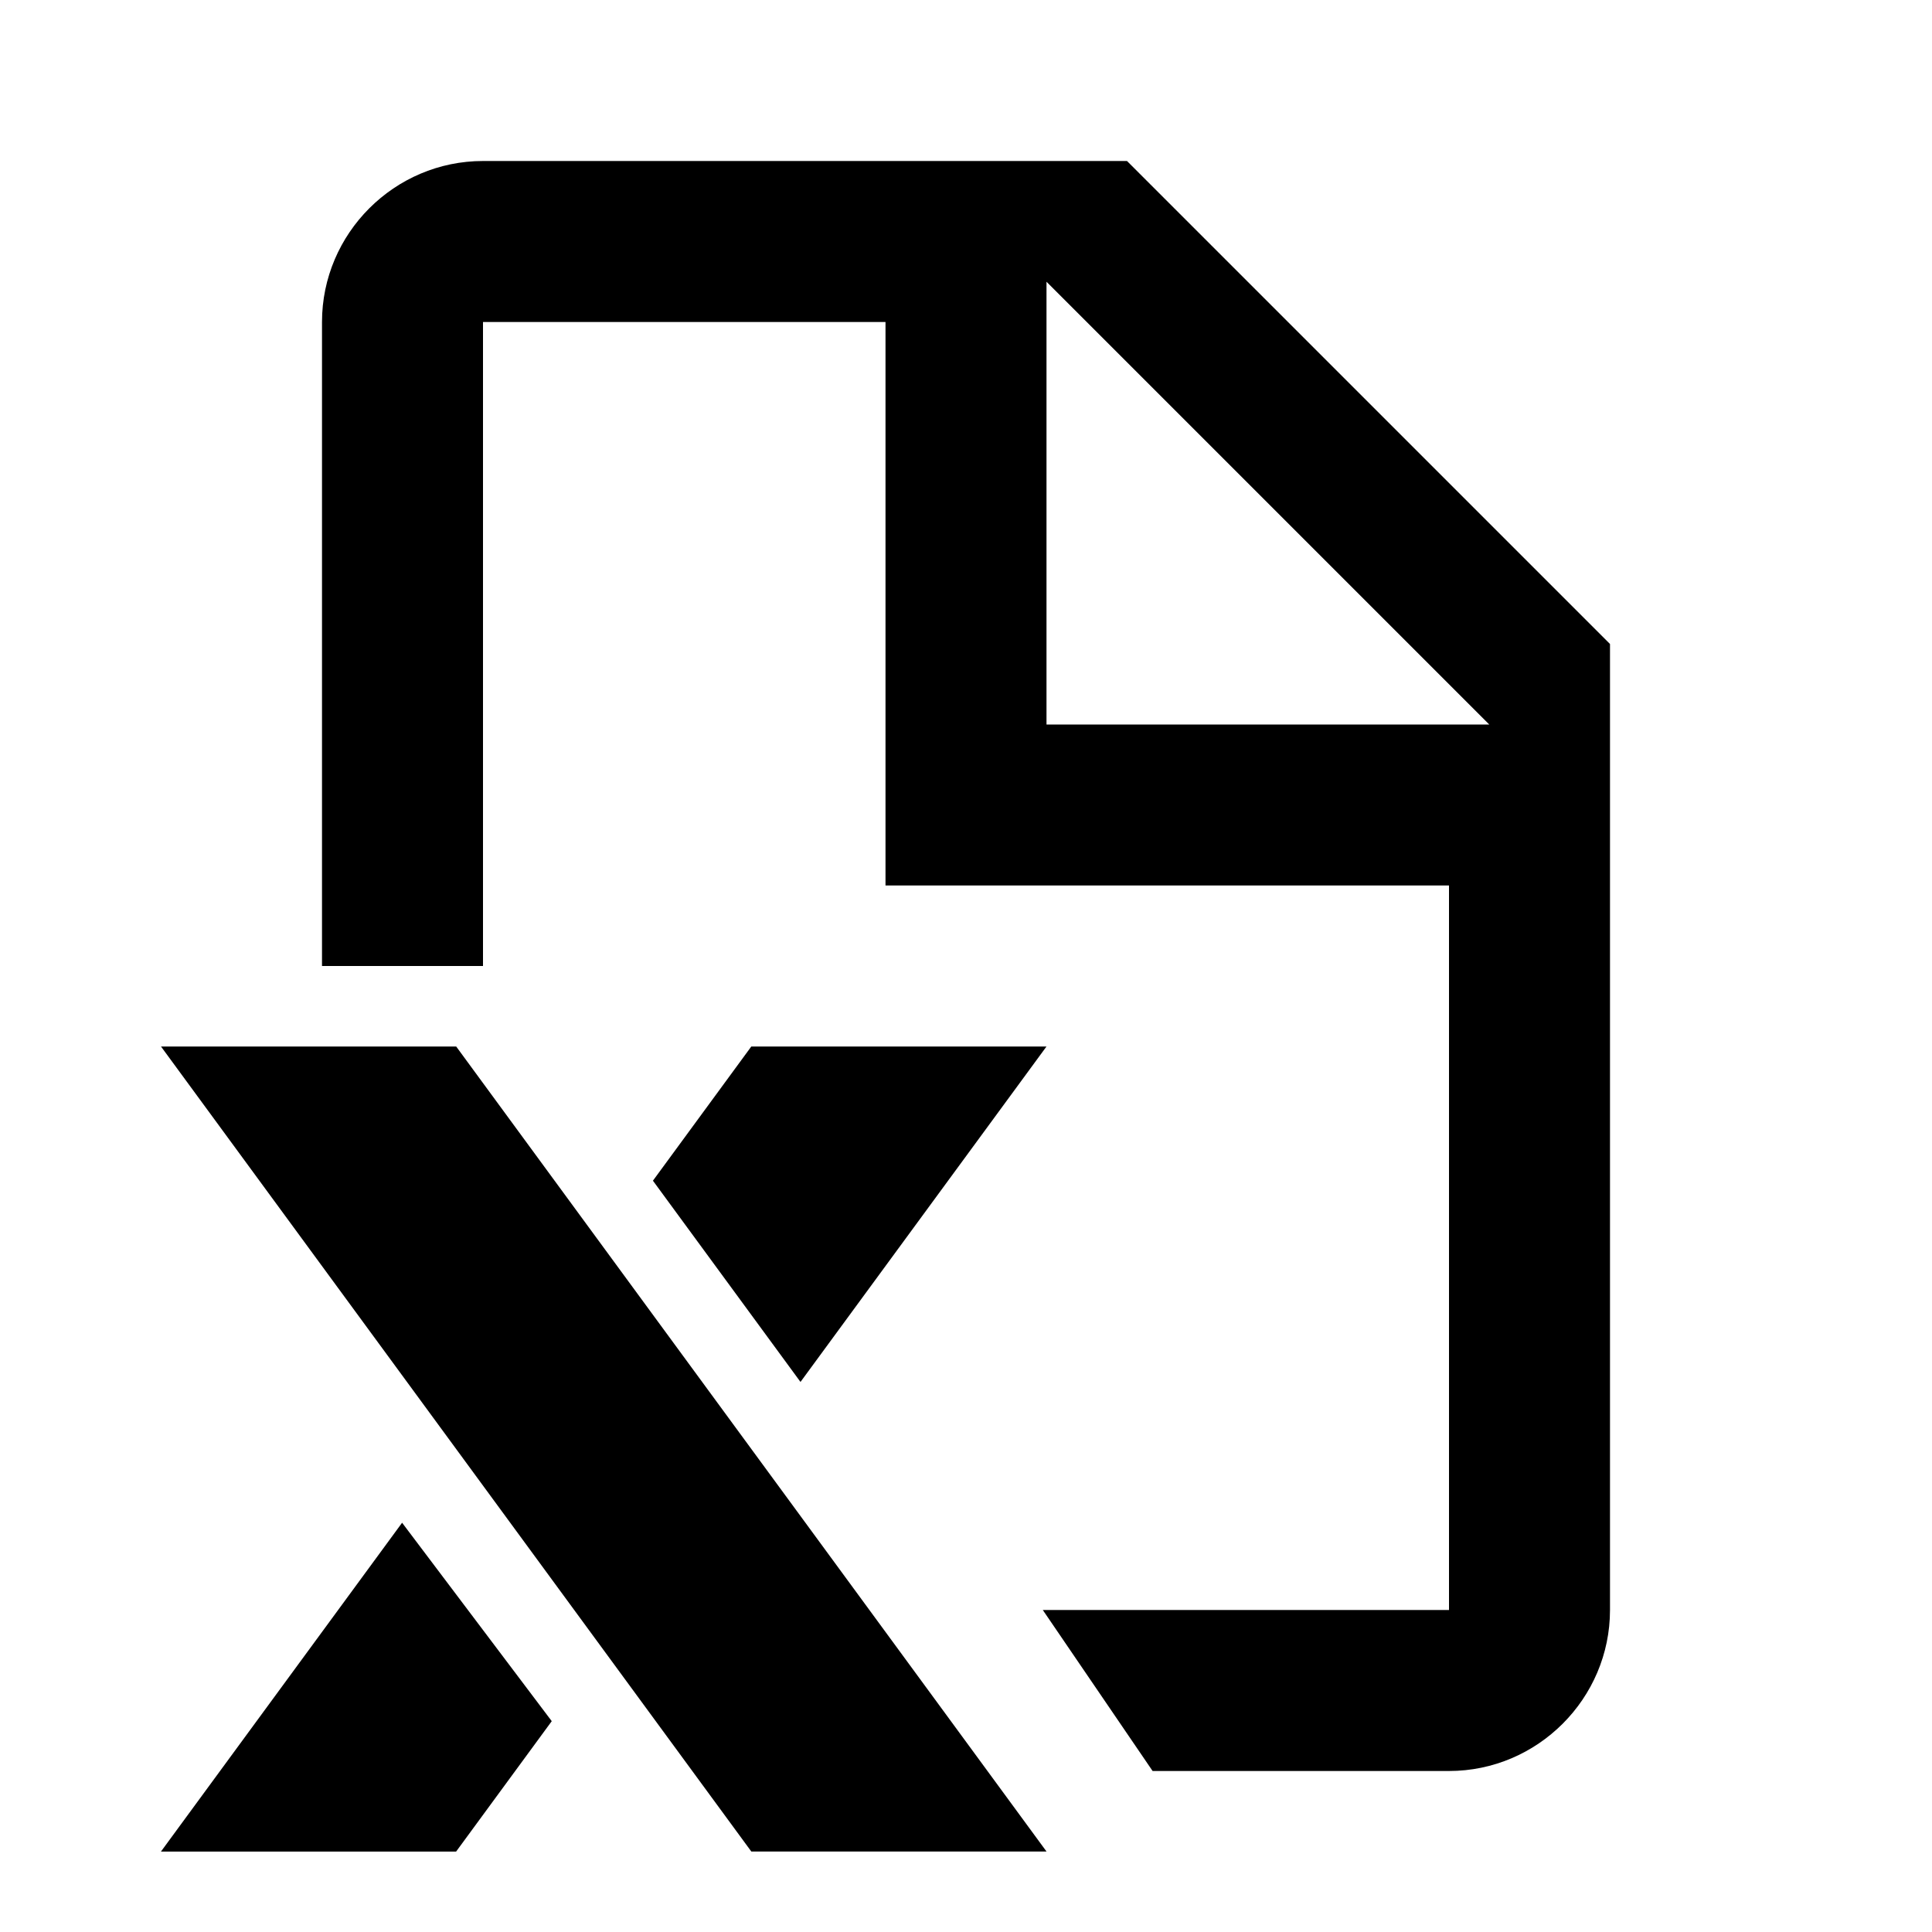 <!-- Generated by IcoMoon.io -->
<svg version="1.1" xmlns="http://www.w3.org/2000/svg" width="24" height="24" viewBox="0 0 24 24">
<title>exportxlsx</title>
<path d="M6 2h8l6 6v12c0 1.1-0.9 2-2 2h-3.682l-1.364-2h5.046v-9h-7v-7h-5v8h-2v-8c0-1.1 0.9-2 2-2zM13 3.5v5.5h5.5l-5.5-5.5z"></path>
<path d="M2 13h3.667l7.333 10h-3.667l-7.333-10z"></path>
<path d="M9.944 17.167l3.056-4.167h-3.667l-1.222 1.667 1.833 2.5z"></path>
<path d="M2 23l2.995-4.084 1.859 2.465-1.188 1.62h-3.667z"></path>
</svg>
